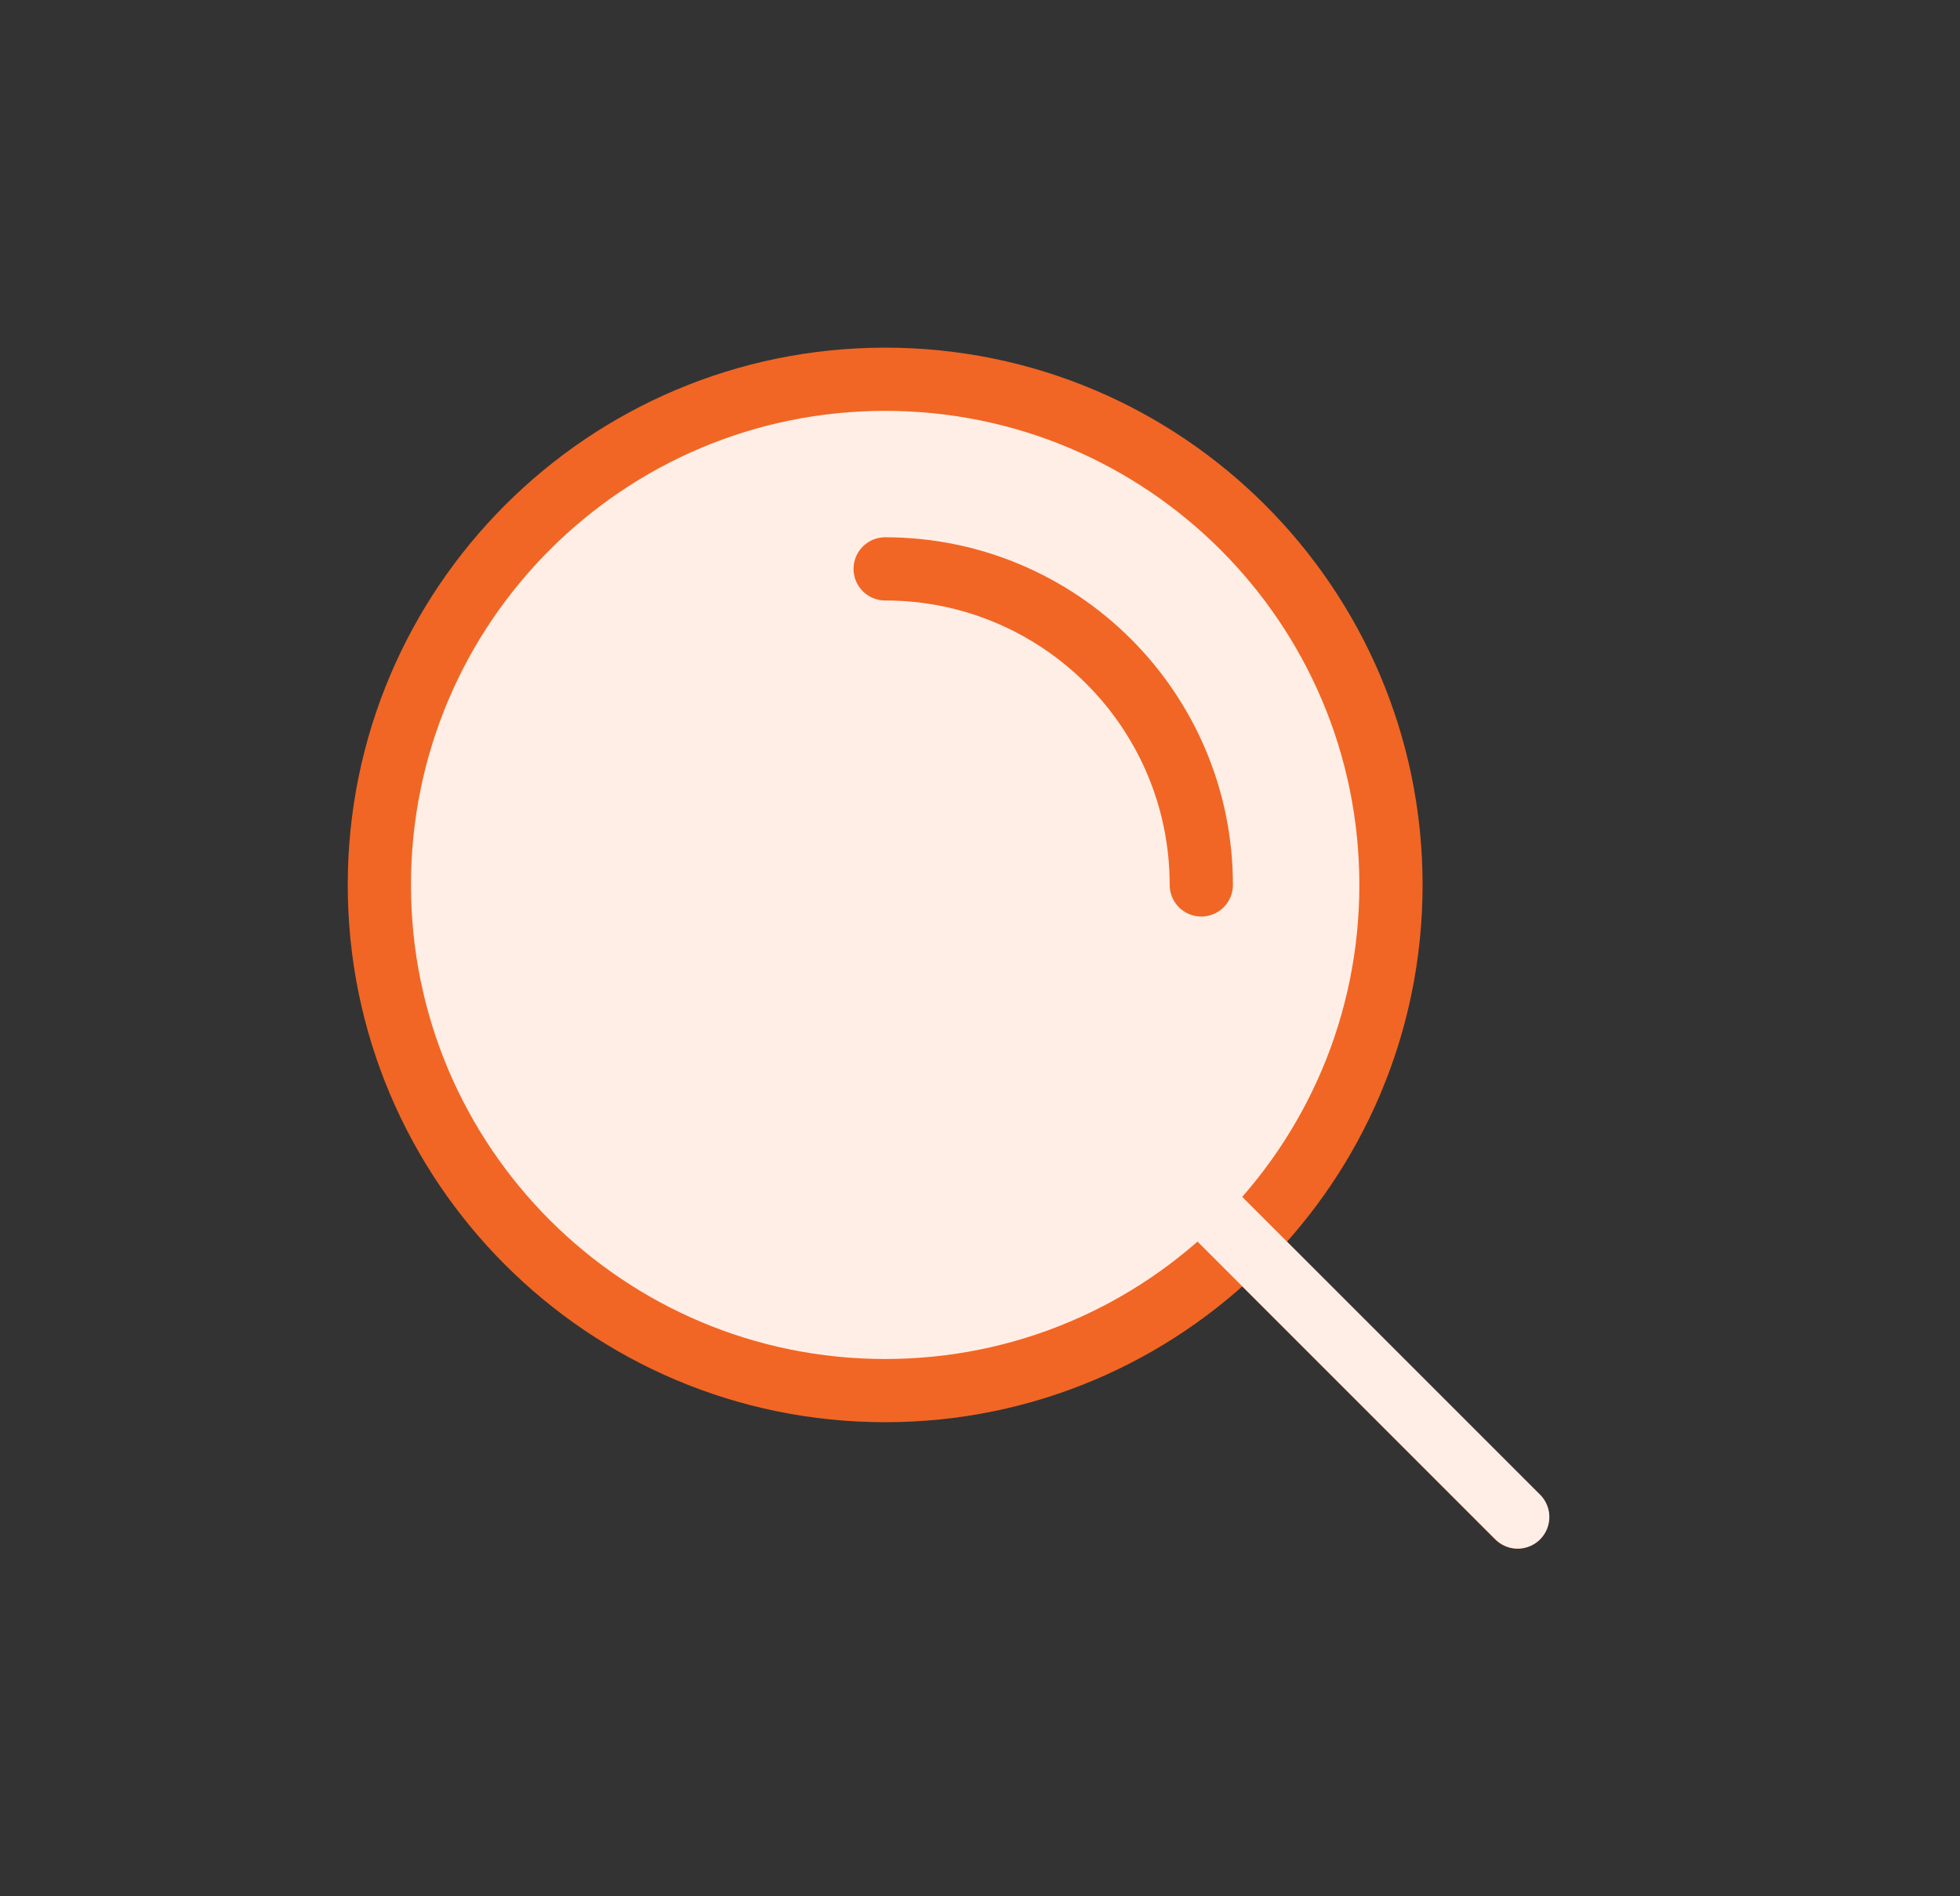 <svg width="31" height="30" viewBox="0 0 31 30" fill="none" xmlns="http://www.w3.org/2000/svg">
<rect x="0" y="0" width="31" height="30" fill="#333333" stroke="none"/>
<path d="M22 14C22 18.418 18.418 22 14 22C9.582 22 6 18.418 6 14C6 9.582 9.582 6 14 6C18.418 6 22 9.582 22 14Z" fill="#FFEEE6"/>
<path d="M14 9C16.761 9 19 11.239 19 14M19.659 19.655L24 24M22 14C22 18.418 18.418 22 14 22C9.582 22 6 18.418 6 14C6 9.582 9.582 6 14 6C18.418 6 22 9.582 22 14Z" stroke="#F16624" stroke-linecap="round" stroke-linejoin="round"/>
<path d="M19.005 19L24.005 24" stroke="#FFEEE6" stroke-linecap="round"/>
</svg>

